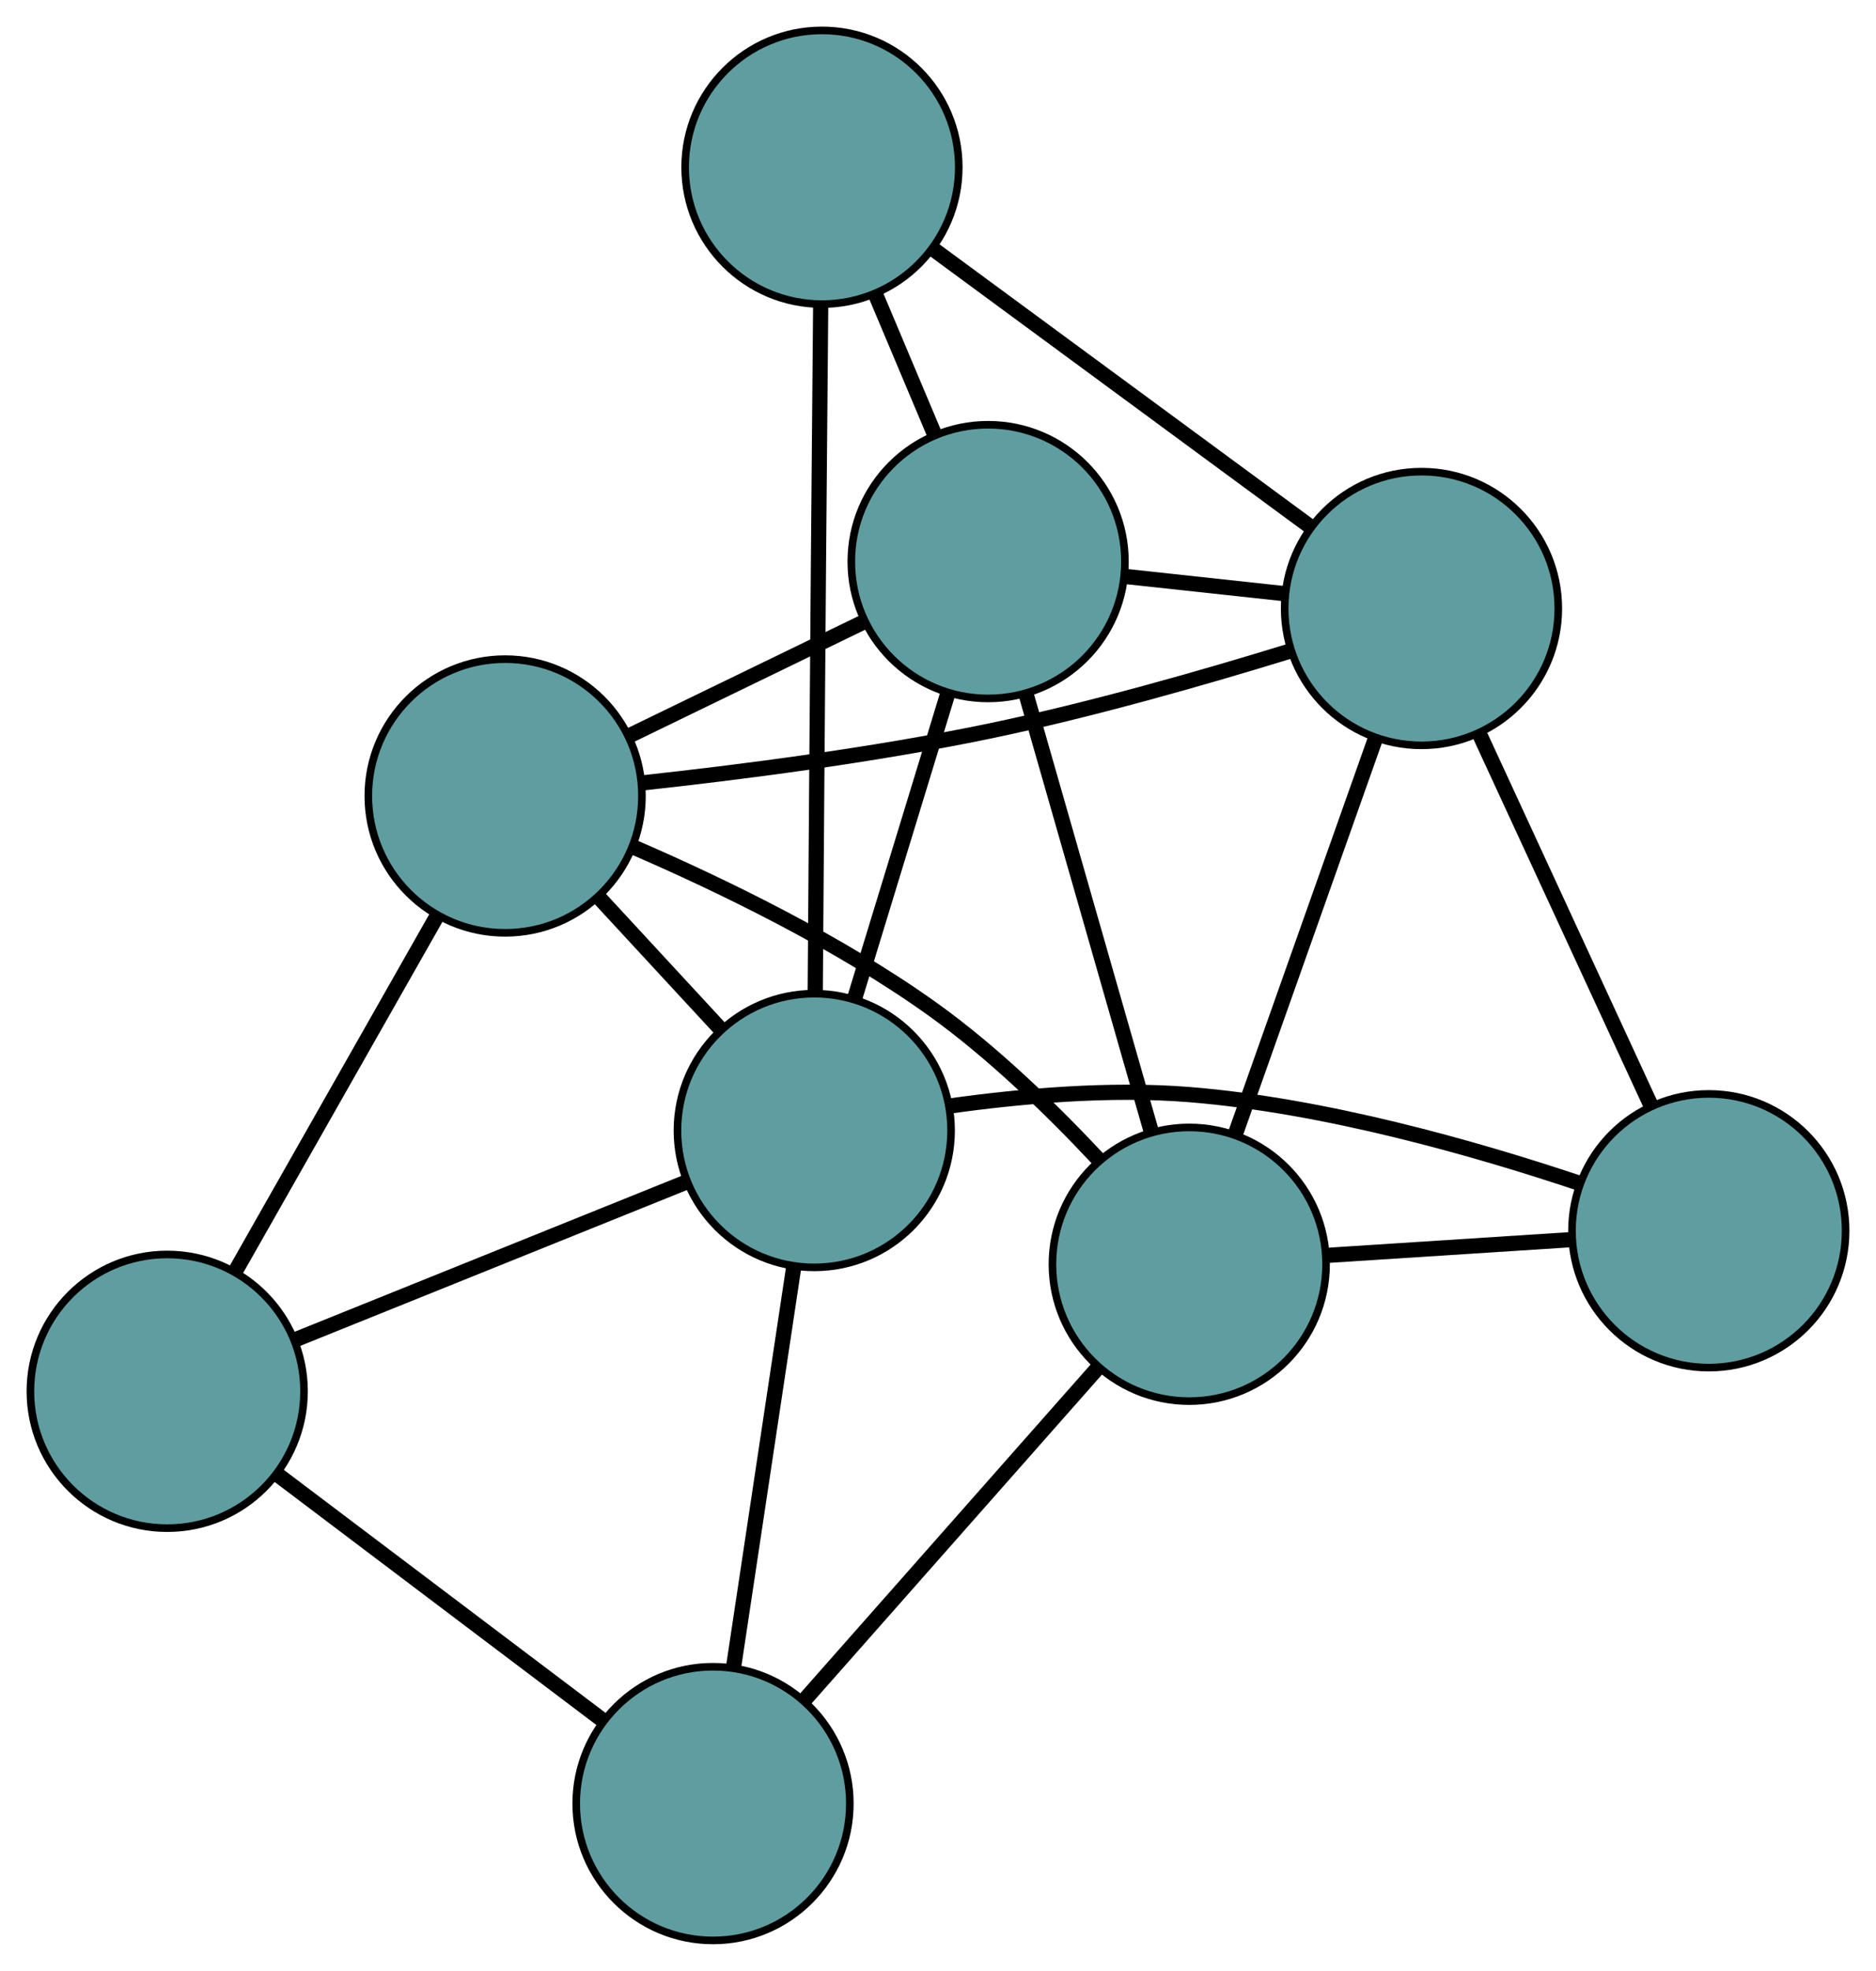 <?xml version="1.0" encoding="UTF-8" standalone="no"?>
<!DOCTYPE svg PUBLIC "-//W3C//DTD SVG 1.1//EN"
 "http://www.w3.org/Graphics/SVG/1.1/DTD/svg11.dtd">
<!-- Generated by graphviz version 2.36.0 (20140111.2315)
 -->
<!-- Title: G Pages: 1 -->
<svg width="100%" height="100%"
 viewBox="0.00 0.00 246.82 259.24" xmlns="http://www.w3.org/2000/svg" xmlns:xlink="http://www.w3.org/1999/xlink">
<g id="graph0" class="graph" transform="scale(1 1) rotate(0) translate(4 255.239)">
<title>G</title>
<!-- 0 -->
<g id="node1" class="node"><title>0</title>
<ellipse fill="cadetblue" stroke="black" cx="62.459" cy="-150.537" rx="18" ry="18"/>
</g>
<!-- 4 -->
<g id="node5" class="node"><title>4</title>
<ellipse fill="cadetblue" stroke="black" cx="126.004" cy="-181.368" rx="18" ry="18"/>
</g>
<!-- 0&#45;&#45;4 -->
<g id="edge1" class="edge"><title>0&#45;&#45;4</title>
<path fill="none" stroke="black" stroke-width="2" d="M78.823,-158.477C88.237,-163.045 100.033,-168.767 109.474,-173.348"/>
</g>
<!-- 5 -->
<g id="node6" class="node"><title>5</title>
<ellipse fill="cadetblue" stroke="black" cx="18" cy="-72.23" rx="18" ry="18"/>
</g>
<!-- 0&#45;&#45;5 -->
<g id="edge2" class="edge"><title>0&#45;&#45;5</title>
<path fill="none" stroke="black" stroke-width="2" d="M53.462,-134.691C45.749,-121.105 34.693,-101.632 26.984,-88.053"/>
</g>
<!-- 6 -->
<g id="node7" class="node"><title>6</title>
<ellipse fill="cadetblue" stroke="black" cx="152.466" cy="-88.94" rx="18" ry="18"/>
</g>
<!-- 0&#45;&#45;6 -->
<g id="edge3" class="edge"><title>0&#45;&#45;6</title>
<path fill="none" stroke="black" stroke-width="2" d="M79.282,-143.835C90.923,-138.802 106.481,-131.269 118.83,-122.399 126.724,-116.729 134.487,-109.177 140.563,-102.683"/>
</g>
<!-- 7 -->
<g id="node8" class="node"><title>7</title>
<ellipse fill="cadetblue" stroke="black" cx="183.021" cy="-175.199" rx="18" ry="18"/>
</g>
<!-- 0&#45;&#45;7 -->
<g id="edge4" class="edge"><title>0&#45;&#45;7</title>
<path fill="none" stroke="black" stroke-width="2" d="M80.386,-152.245C93.185,-153.632 110.767,-155.881 126.031,-159.048 139.523,-161.849 154.506,-166.142 165.721,-169.599"/>
</g>
<!-- 8 -->
<g id="node9" class="node"><title>8</title>
<ellipse fill="cadetblue" stroke="black" cx="103.131" cy="-106.533" rx="18" ry="18"/>
</g>
<!-- 0&#45;&#45;8 -->
<g id="edge5" class="edge"><title>0&#45;&#45;8</title>
<path fill="none" stroke="black" stroke-width="2" d="M74.883,-137.095C79.929,-131.636 85.745,-125.343 90.783,-119.892"/>
</g>
<!-- 1 -->
<g id="node2" class="node"><title>1</title>
<ellipse fill="cadetblue" stroke="black" cx="104.142" cy="-233.239" rx="18" ry="18"/>
</g>
<!-- 1&#45;&#45;4 -->
<g id="edge6" class="edge"><title>1&#45;&#45;4</title>
<path fill="none" stroke="black" stroke-width="2" d="M111.18,-216.541C113.676,-210.618 116.484,-203.955 118.98,-198.035"/>
</g>
<!-- 1&#45;&#45;7 -->
<g id="edge7" class="edge"><title>1&#45;&#45;7</title>
<path fill="none" stroke="black" stroke-width="2" d="M118.979,-222.322C133.17,-211.88 154.438,-196.231 168.518,-185.871"/>
</g>
<!-- 1&#45;&#45;8 -->
<g id="edge8" class="edge"><title>1&#45;&#45;8</title>
<path fill="none" stroke="black" stroke-width="2" d="M103.975,-214.986C103.885,-205.039 103.775,-192.514 103.684,-181.342 103.527,-161.99 103.365,-139.823 103.258,-124.673"/>
</g>
<!-- 2 -->
<g id="node3" class="node"><title>2</title>
<ellipse fill="cadetblue" stroke="black" cx="89.811" cy="-18" rx="18" ry="18"/>
</g>
<!-- 2&#45;&#45;5 -->
<g id="edge9" class="edge"><title>2&#45;&#45;5</title>
<path fill="none" stroke="black" stroke-width="2" d="M75.279,-28.974C62.82,-38.383 44.963,-51.868 32.511,-61.272"/>
</g>
<!-- 2&#45;&#45;6 -->
<g id="edge10" class="edge"><title>2&#45;&#45;6</title>
<path fill="none" stroke="black" stroke-width="2" d="M101.892,-31.678C112.987,-44.24 129.34,-62.755 140.423,-75.304"/>
</g>
<!-- 2&#45;&#45;8 -->
<g id="edge11" class="edge"><title>2&#45;&#45;8</title>
<path fill="none" stroke="black" stroke-width="2" d="M92.507,-35.916C94.818,-51.276 98.13,-73.291 100.44,-88.644"/>
</g>
<!-- 3 -->
<g id="node4" class="node"><title>3</title>
<ellipse fill="cadetblue" stroke="black" cx="220.822" cy="-93.347" rx="18" ry="18"/>
</g>
<!-- 3&#45;&#45;6 -->
<g id="edge12" class="edge"><title>3&#45;&#45;6</title>
<path fill="none" stroke="black" stroke-width="2" d="M202.504,-92.166C192.696,-91.533 180.65,-90.757 170.835,-90.124"/>
</g>
<!-- 3&#45;&#45;7 -->
<g id="edge13" class="edge"><title>3&#45;&#45;7</title>
<path fill="none" stroke="black" stroke-width="2" d="M213.172,-109.911C206.614,-124.112 197.214,-144.466 190.659,-158.659"/>
</g>
<!-- 3&#45;&#45;8 -->
<g id="edge14" class="edge"><title>3&#45;&#45;8</title>
<path fill="none" stroke="black" stroke-width="2" d="M203.694,-99.63C190.041,-104.198 170.318,-109.822 152.464,-111.26 142.001,-112.103 130.307,-111.069 120.931,-109.755"/>
</g>
<!-- 4&#45;&#45;6 -->
<g id="edge15" class="edge"><title>4&#45;&#45;6</title>
<path fill="none" stroke="black" stroke-width="2" d="M130.981,-163.983C135.712,-147.459 142.788,-122.746 147.511,-106.247"/>
</g>
<!-- 4&#45;&#45;7 -->
<g id="edge16" class="edge"><title>4&#45;&#45;7</title>
<path fill="none" stroke="black" stroke-width="2" d="M144.045,-179.416C150.7,-178.696 158.24,-177.88 164.902,-177.159"/>
</g>
<!-- 4&#45;&#45;8 -->
<g id="edge17" class="edge"><title>4&#45;&#45;8</title>
<path fill="none" stroke="black" stroke-width="2" d="M120.699,-164.012C117.004,-151.922 112.096,-135.865 108.407,-123.796"/>
</g>
<!-- 5&#45;&#45;8 -->
<g id="edge18" class="edge"><title>5&#45;&#45;8</title>
<path fill="none" stroke="black" stroke-width="2" d="M34.819,-79.007C49.744,-85.021 71.433,-93.76 86.347,-99.77"/>
</g>
<!-- 6&#45;&#45;7 -->
<g id="edge19" class="edge"><title>6&#45;&#45;7</title>
<path fill="none" stroke="black" stroke-width="2" d="M158.503,-105.982C163.86,-121.104 171.644,-143.081 176.997,-158.192"/>
</g>
</g>
</svg>

